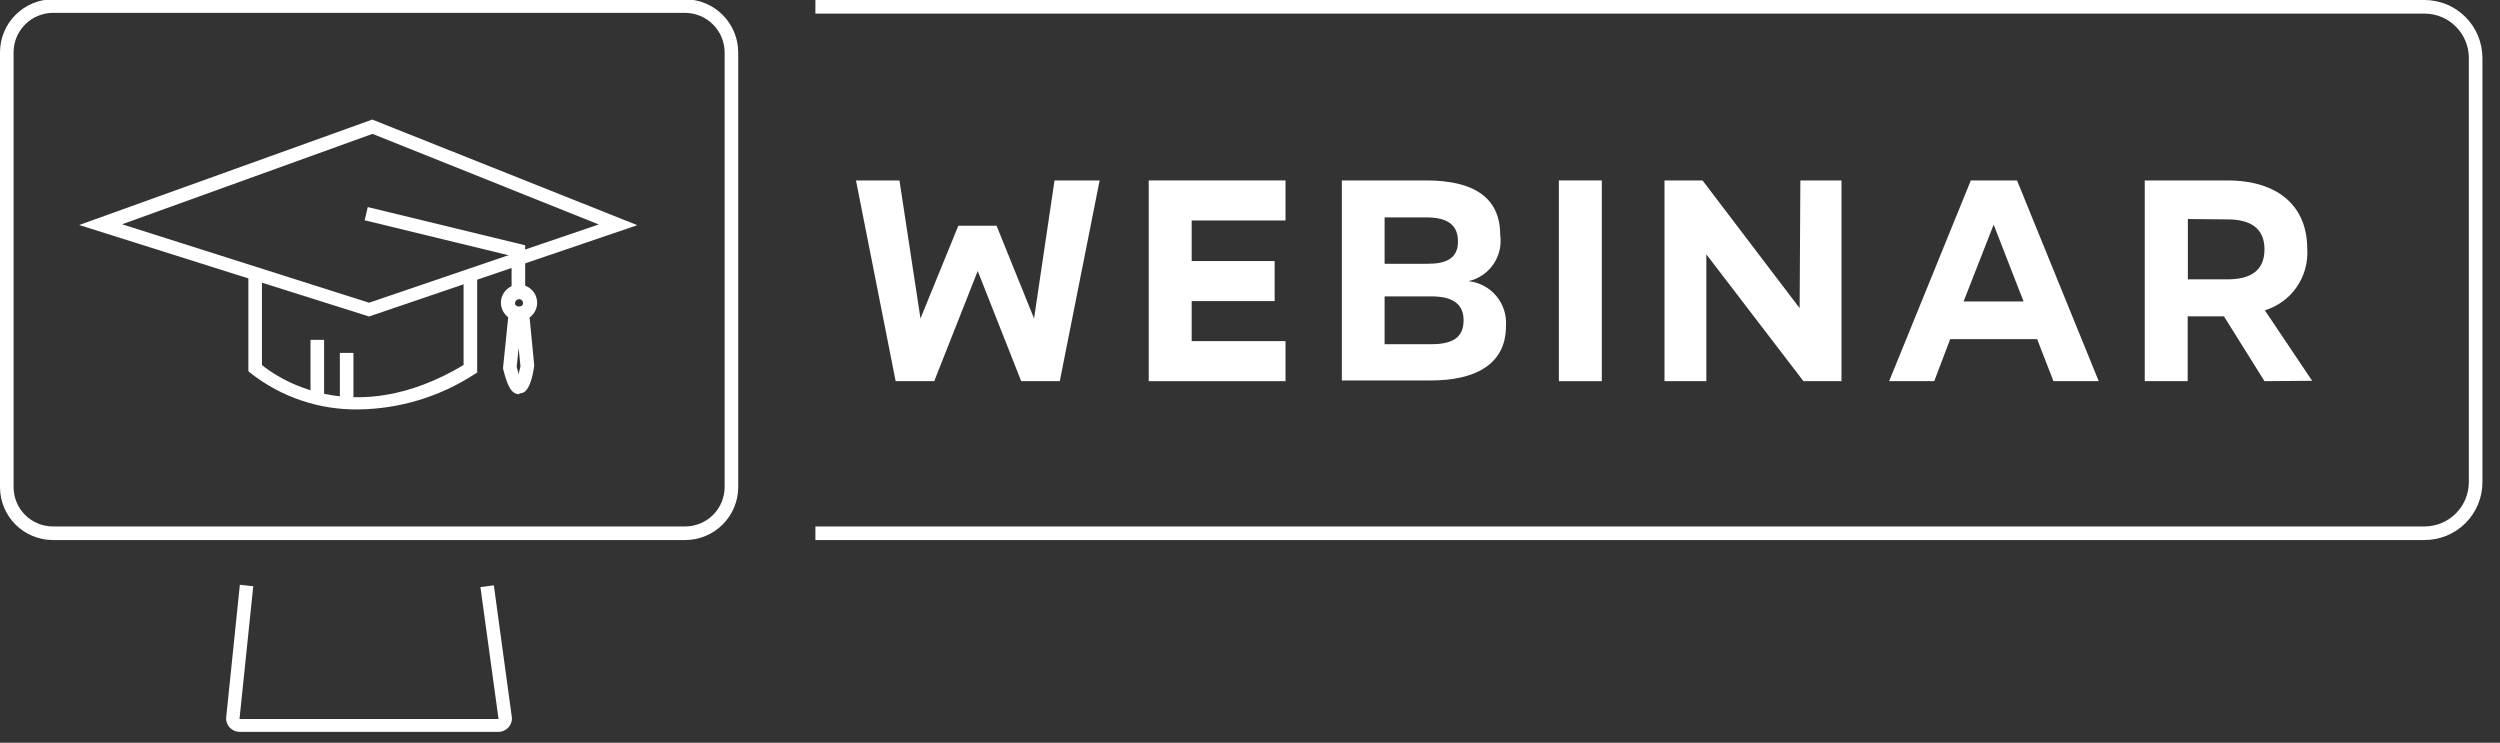 <svg width="138" height="41" viewBox="0 0 138 41" fill="none" xmlns="http://www.w3.org/2000/svg">
<rect x="0" y="0" width="138" height="41" fill="#333333" stroke="none"/>
<g clip-path="url(#clip0_166_404)">
<path d="M133.83 29.81H45.01V29.06H133.83C134.478 29.06 135.1 28.803 135.559 28.346C136.018 27.889 136.277 27.268 136.28 26.62V3.2C136.28 2.55 136.022 1.927 135.562 1.468C135.103 1.008 134.48 0.75 133.83 0.75H45.01V0H133.83C134.679 0 135.493 0.337 136.093 0.937C136.693 1.537 137.03 2.351 137.03 3.2V26.62C137.03 27.04 136.947 27.455 136.786 27.843C136.625 28.231 136.389 28.583 136.092 28.879C135.795 29.175 135.442 29.41 135.054 29.57C134.666 29.73 134.25 29.811 133.83 29.81Z" fill="white"/>
<path d="M37.82 29.81H2.92C2.146 29.81 1.403 29.502 0.855 28.955C0.308 28.407 0 27.664 0 26.89V2.89C-4.51577e-06 2.115 0.307 1.371 0.855 0.822C1.402 0.272 2.145 -0.037 2.92 -0.04H37.82C38.596 -0.037 39.34 0.272 39.889 0.821C40.438 1.37 40.747 2.114 40.75 2.89V26.89C40.747 27.665 40.438 28.408 39.888 28.955C39.339 29.503 38.595 29.81 37.82 29.81ZM2.92 0.71C2.344 0.713 1.792 0.943 1.385 1.352C0.978 1.761 0.75 2.314 0.75 2.89V26.89C0.75 27.465 0.979 28.017 1.386 28.424C1.793 28.831 2.344 29.06 2.92 29.06H37.82C38.396 29.06 38.949 28.832 39.358 28.425C39.767 28.018 39.997 27.466 40 26.89V2.89C39.997 2.313 39.767 1.76 39.359 1.351C38.95 0.943 38.397 0.713 37.82 0.71H2.92Z" fill="white"/>
<path d="M27.52 40.4H13.22C13.023 40.397 12.835 40.317 12.696 40.177C12.558 40.036 12.48 39.847 12.48 39.65L13.24 32.28L13.98 32.36L13.22 39.69H27.52L26.52 32.41L27.26 32.31L28.26 39.64C28.261 39.739 28.243 39.836 28.207 39.928C28.17 40.019 28.116 40.103 28.047 40.173C27.979 40.244 27.897 40.3 27.806 40.339C27.716 40.378 27.619 40.399 27.52 40.4Z" fill="white"/>
<path d="M20.37 17.47L4.37 12.42L20.55 6.6L35.18 12.43L20.37 17.47ZM6.74 12.38L20.37 16.71L33.05 12.39L20.56 7.39L6.74 12.38Z" fill="white"/>
<path d="M28.99 16.36H28.24V14.13L20.13 12.16L20.3 11.43L28.99 13.54V16.36Z" fill="white"/>
<path d="M19.77 22.6C17.623 22.629 15.531 21.924 13.84 20.6L13.71 20.49V15.32H14.46V20.15C15.24 20.79 19.46 23.81 25.59 20.15V15.35H26.34V20.57L26.17 20.67C24.262 21.907 22.043 22.576 19.77 22.6Z" fill="white"/>
<path d="M17.89 18.76H17.14V21.88H17.89V18.76Z" fill="white"/>
<path d="M19.51 19.48H18.76V22.36H19.51V19.48Z" fill="white"/>
<path d="M28.65 17.71C28.452 17.71 28.259 17.651 28.095 17.541C27.93 17.432 27.802 17.275 27.726 17.093C27.651 16.91 27.631 16.709 27.669 16.515C27.708 16.321 27.803 16.143 27.943 16.003C28.083 15.863 28.261 15.768 28.455 15.729C28.649 15.691 28.85 15.71 29.033 15.786C29.215 15.862 29.372 15.99 29.482 16.154C29.591 16.319 29.65 16.512 29.65 16.71C29.65 16.975 29.545 17.23 29.357 17.417C29.17 17.605 28.915 17.71 28.65 17.71ZM28.65 16.52C28.592 16.52 28.536 16.543 28.494 16.584C28.453 16.626 28.43 16.682 28.43 16.74C28.43 16.98 28.87 16.98 28.87 16.74C28.871 16.71 28.867 16.681 28.856 16.653C28.846 16.625 28.83 16.599 28.809 16.578C28.789 16.556 28.764 16.539 28.737 16.528C28.709 16.516 28.68 16.51 28.65 16.51V16.52Z" fill="white"/>
<path d="M28.65 21.76C28.2 21.76 27.98 21.21 27.77 20.35V20.28L28.07 17.35H28.45V17.26L29.2 17.18L29.49 20.18C29.28 21.69 28.85 21.71 28.69 21.71L28.65 21.76ZM28.52 20.24C28.552 20.382 28.592 20.522 28.64 20.66C28.64 20.52 28.71 20.36 28.73 20.21L28.63 19.21L28.52 20.24Z" fill="white"/>
<path d="M52.9 12.46H55.01L57.08 17.58L58.21 9.96H60.7L58.5 21.04H56.37L53.97 14.96L51.57 21.04H49.44L47.25 9.96H49.65L50.81 17.58L52.9 12.46Z" fill="white"/>
<path d="M70.96 9.96V12.17H65.78V14.41H70.36V16.62H65.78V18.83H70.96V21.04H63.41V9.96H70.96Z" fill="white"/>
<path d="M83.13 18C83.13 20.19 81.32 21 79 21H74.07V9.96H78.72C81.43 9.96 82.81 10.96 82.81 12.96C82.895 13.529 82.762 14.109 82.437 14.583C82.113 15.058 81.621 15.393 81.06 15.52C81.66 15.583 82.211 15.878 82.597 16.34C82.984 16.803 83.175 17.399 83.13 18ZM76.43 12V14.56H78.82C79.82 14.56 80.48 14.27 80.48 13.33C80.48 12.39 79.88 12 78.72 12H76.43ZM76.43 19H79C80.16 19 80.79 18.65 80.79 17.68C80.79 16.9 80.34 16.36 79.01 16.36H76.43V19Z" fill="white"/>
<path d="M86.05 21.04V9.96H88.42V21.04H86.05Z" fill="white"/>
<path d="M99.38 9.96H101.65V21.04H99.55L94.19 14.04V21.04H91.88V9.96H93.98L99.34 17.01L99.38 9.96Z" fill="white"/>
<path d="M115.85 21.04H113.35L112.45 18.72H107.65L106.77 21.04H104.28L108.79 9.96H111.34L115.85 21.04ZM110.05 12.4L108.39 16.64H111.7L110.05 12.4Z" fill="white"/>
<path d="M125 21.04L122.76 17.46H120.76V21.04H118.39V9.96H122.94C125.77 9.96 127.36 11.39 127.36 13.74C127.409 14.486 127.204 15.226 126.779 15.842C126.355 16.457 125.735 16.911 125.02 17.13L127.63 21.02L125 21.04ZM120.77 12.09V15.42H122.95C124.21 15.42 125 14.96 125 13.76C125 12.59 124.21 12.11 122.95 12.11L120.77 12.09Z" fill="white"/>
</g>
<defs>
<clipPath id="clip0_166_404">
<rect width="137.04" height="40.39" fill="white"/>
</clipPath>
</defs>
</svg>
